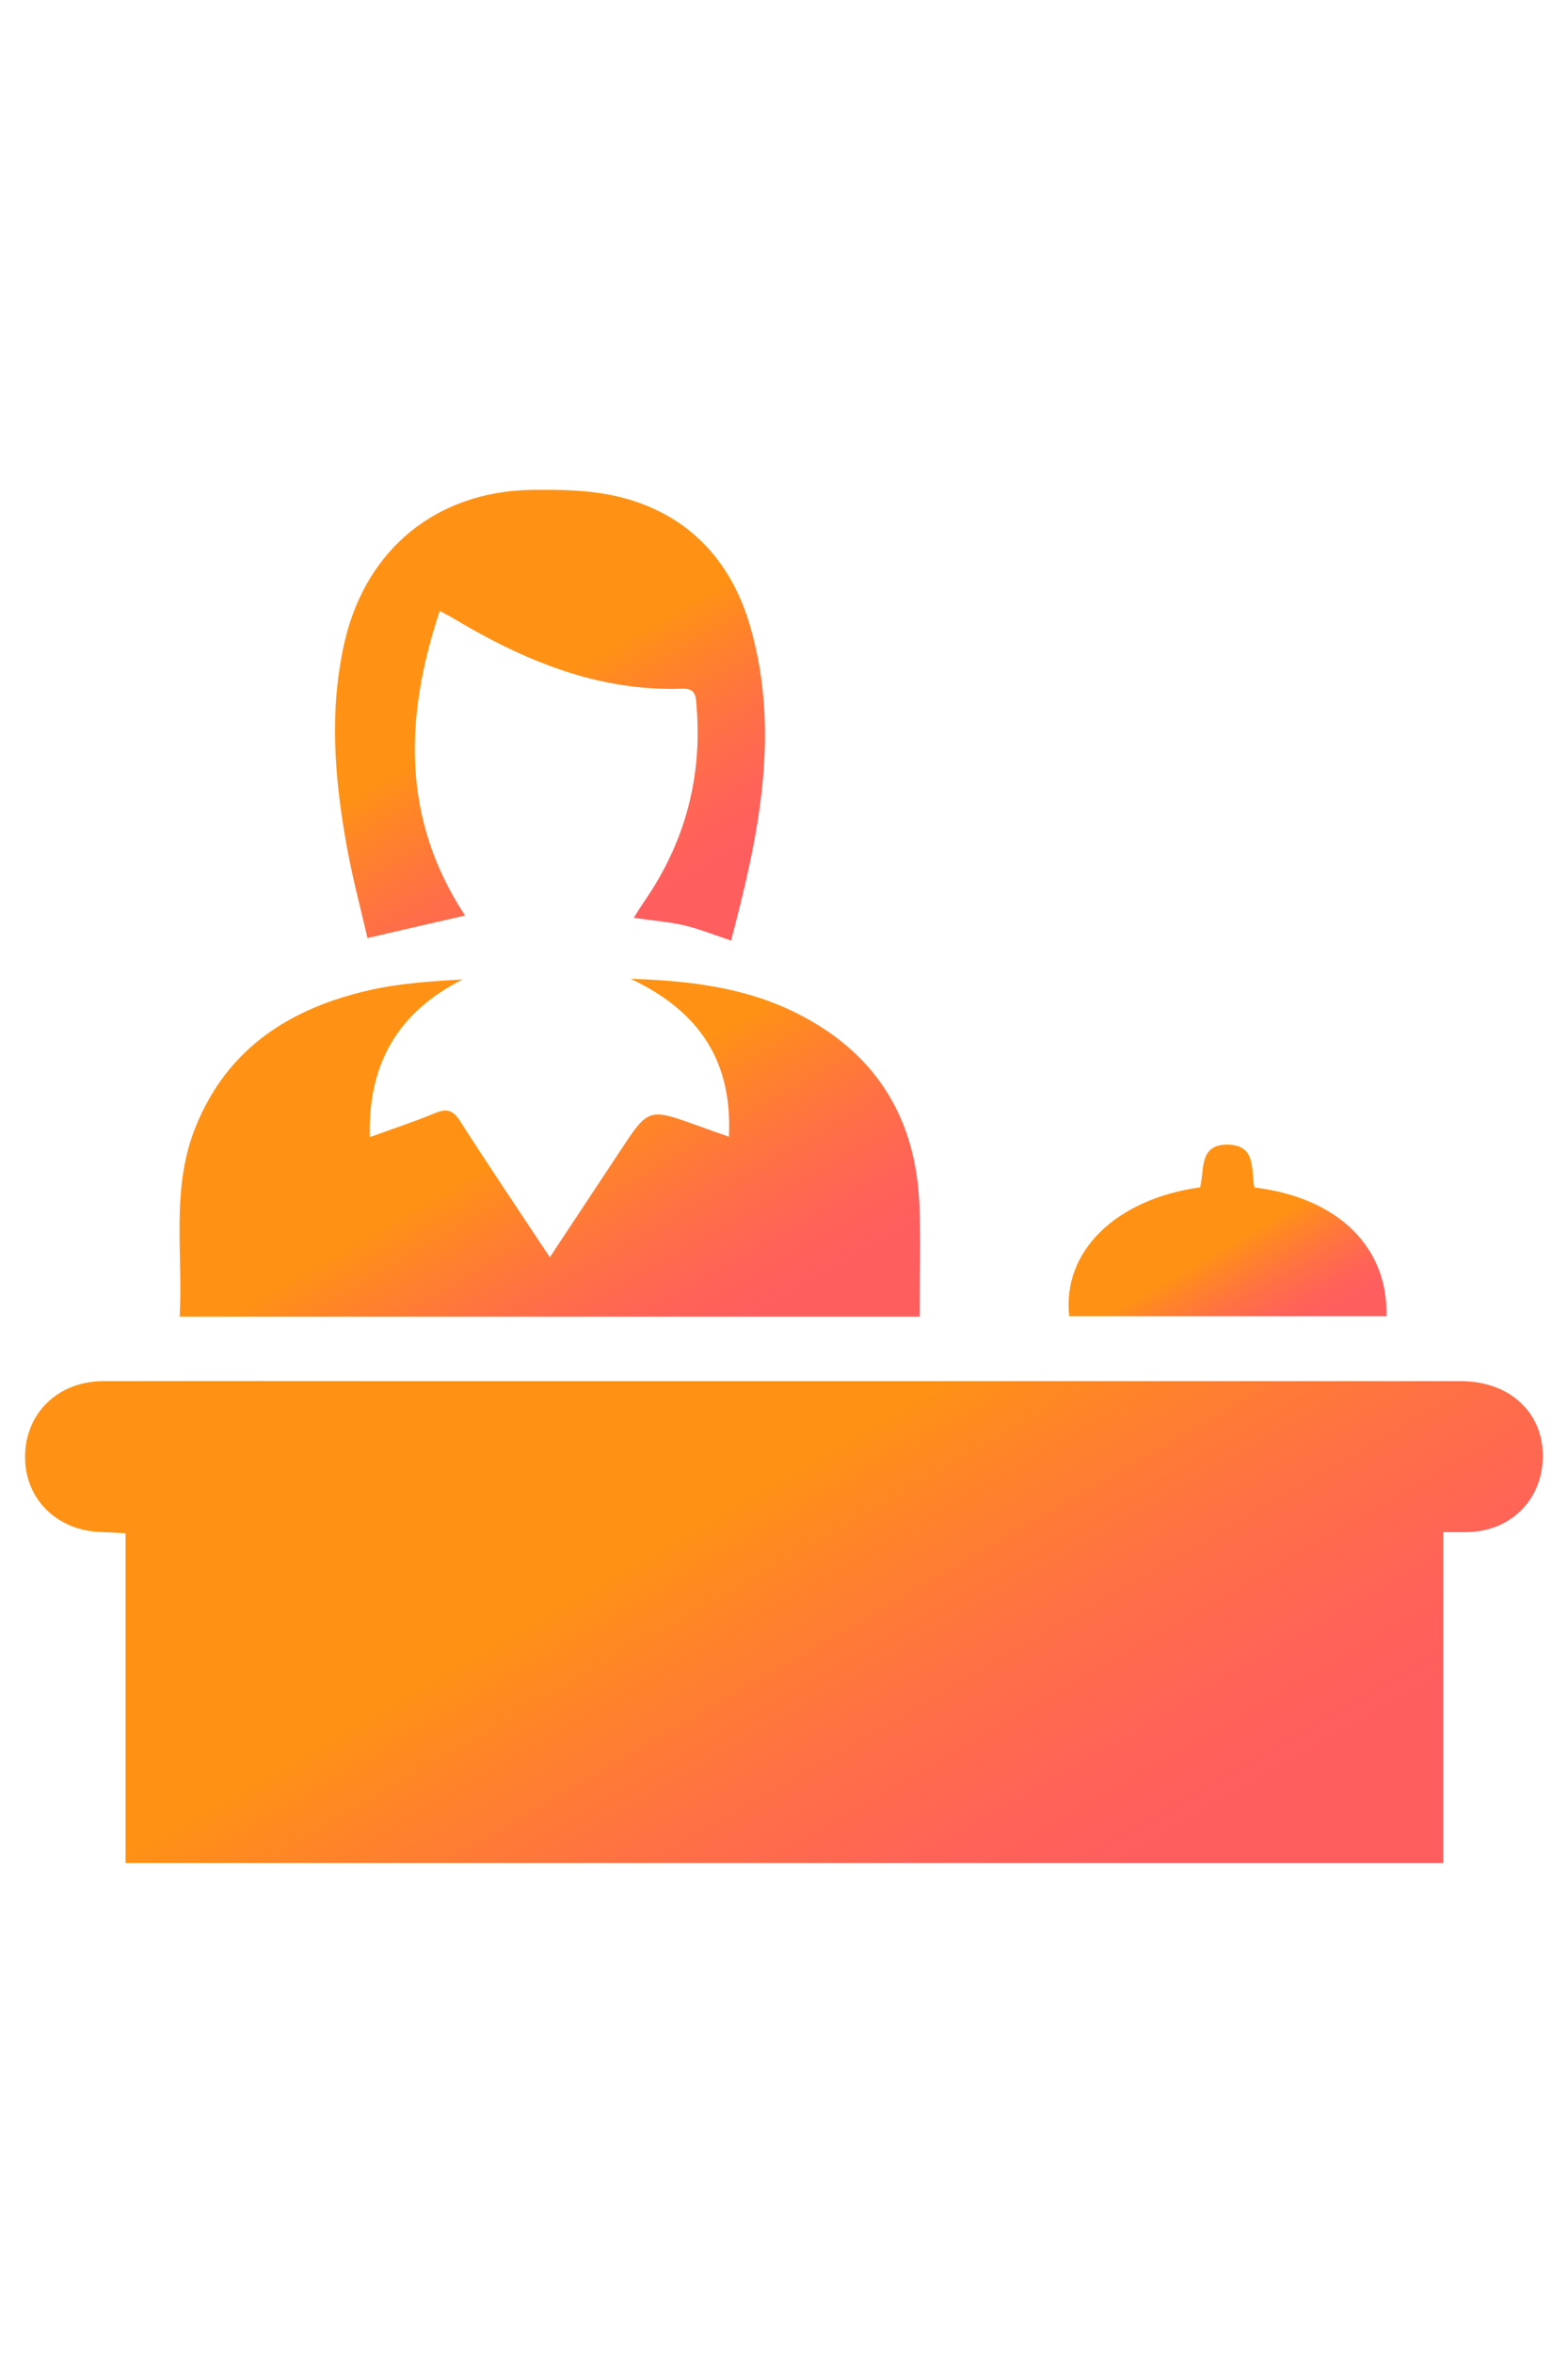 <svg height="45pt" viewBox="0 0 30 45" width="30pt" xmlns="http://www.w3.org/2000/svg" xmlns:xlink="http://www.w3.org/1999/xlink"><linearGradient id="a"><stop offset=".389" stop-color="#ff9214"/><stop offset=".459" stop-color="#ff8724"/><stop offset=".624" stop-color="#ff7144"/><stop offset=".762" stop-color="#ff6357"/><stop offset=".857" stop-color="#ff5e5e"/></linearGradient><linearGradient id="b" gradientUnits="userSpaceOnUse" x1="10.135" x2="20.646" xlink:href="#a" y1="21.448" y2="39.654"/><linearGradient id="c" gradientUnits="userSpaceOnUse" x1="7.509" x2="12.982" xlink:href="#a" y1="18.363" y2="27.842"/><linearGradient id="d" gradientUnits="userSpaceOnUse" x1="7.941" x2="12.881" xlink:href="#a" y1="10.07" y2="18.626"/><linearGradient id="e" gradientUnits="userSpaceOnUse" x1="22.177" x2="24.401" xlink:href="#a" y1="22.548" y2="26.399"/><path d="m27.613 29.301v6.328c-8.41 0-16.785 0-25.211 0 0-2.086 0-4.18 0-6.305-.184-.012-.32-.02-.453-.023-.848-.02-1.469-.621-1.469-1.434-.004-.828.621-1.449 1.488-1.453 2.18-.004 4.355 0 6.535 0h19.449c.902 0 1.539.566 1.566 1.375.027.844-.574 1.488-1.426 1.512-.141.004-.277 0-.48 0zm0 0" fill="url(#b)"/><path d="m12.066 18.719c1.215.039 2.305.188 3.301.723 1.43.762 2.152 1.977 2.223 3.578.027.707.004 1.418.004 2.16-4.719 0-9.406 0-14.156 0 .066-1.227-.172-2.449.305-3.629.609-1.512 1.816-2.273 3.336-2.617.574-.129 1.168-.168 1.773-.203-1.227.621-1.812 1.594-1.777 3.016.441-.16.848-.293 1.242-.457.23-.098.355-.059.492.16.465.73.949 1.445 1.426 2.168.082.125.168.25.285.426.465-.703.906-1.367 1.344-2.031.543-.824.543-.824 1.477-.488.188.07.375.133.605.215.07-1.434-.555-2.395-1.879-3.02zm0 0" fill="url(#c)"/><path d="m13.988 17.988c-.328-.109-.613-.223-.906-.293-.293-.066-.602-.09-.957-.141.074-.121.137-.219.203-.316.773-1.121 1.109-2.359 1-3.715-.016-.176.004-.363-.277-.352-1.613.055-3.031-.539-4.383-1.348-.062-.039-.133-.07-.254-.141-.676 2.035-.734 3.977.484 5.828-.602.137-1.199.273-1.867.43-.121-.527-.277-1.109-.387-1.703-.242-1.32-.355-2.648-.047-3.977.41-1.754 1.746-2.852 3.547-2.891.555-.008 1.133 0 1.668.125 1.328.312 2.176 1.211 2.543 2.492.586 2.031.156 4.02-.367 6zm0 0" fill="url(#d)"/><path d="m24 22.711c1.586.188 2.562 1.133 2.527 2.461-2.023 0-4.047 0-6.07 0-.137-1.234.883-2.238 2.504-2.465.09-.324-.035-.836.547-.816.527.02.426.477.492.82zm0 0" fill="url(#e)"/></svg>